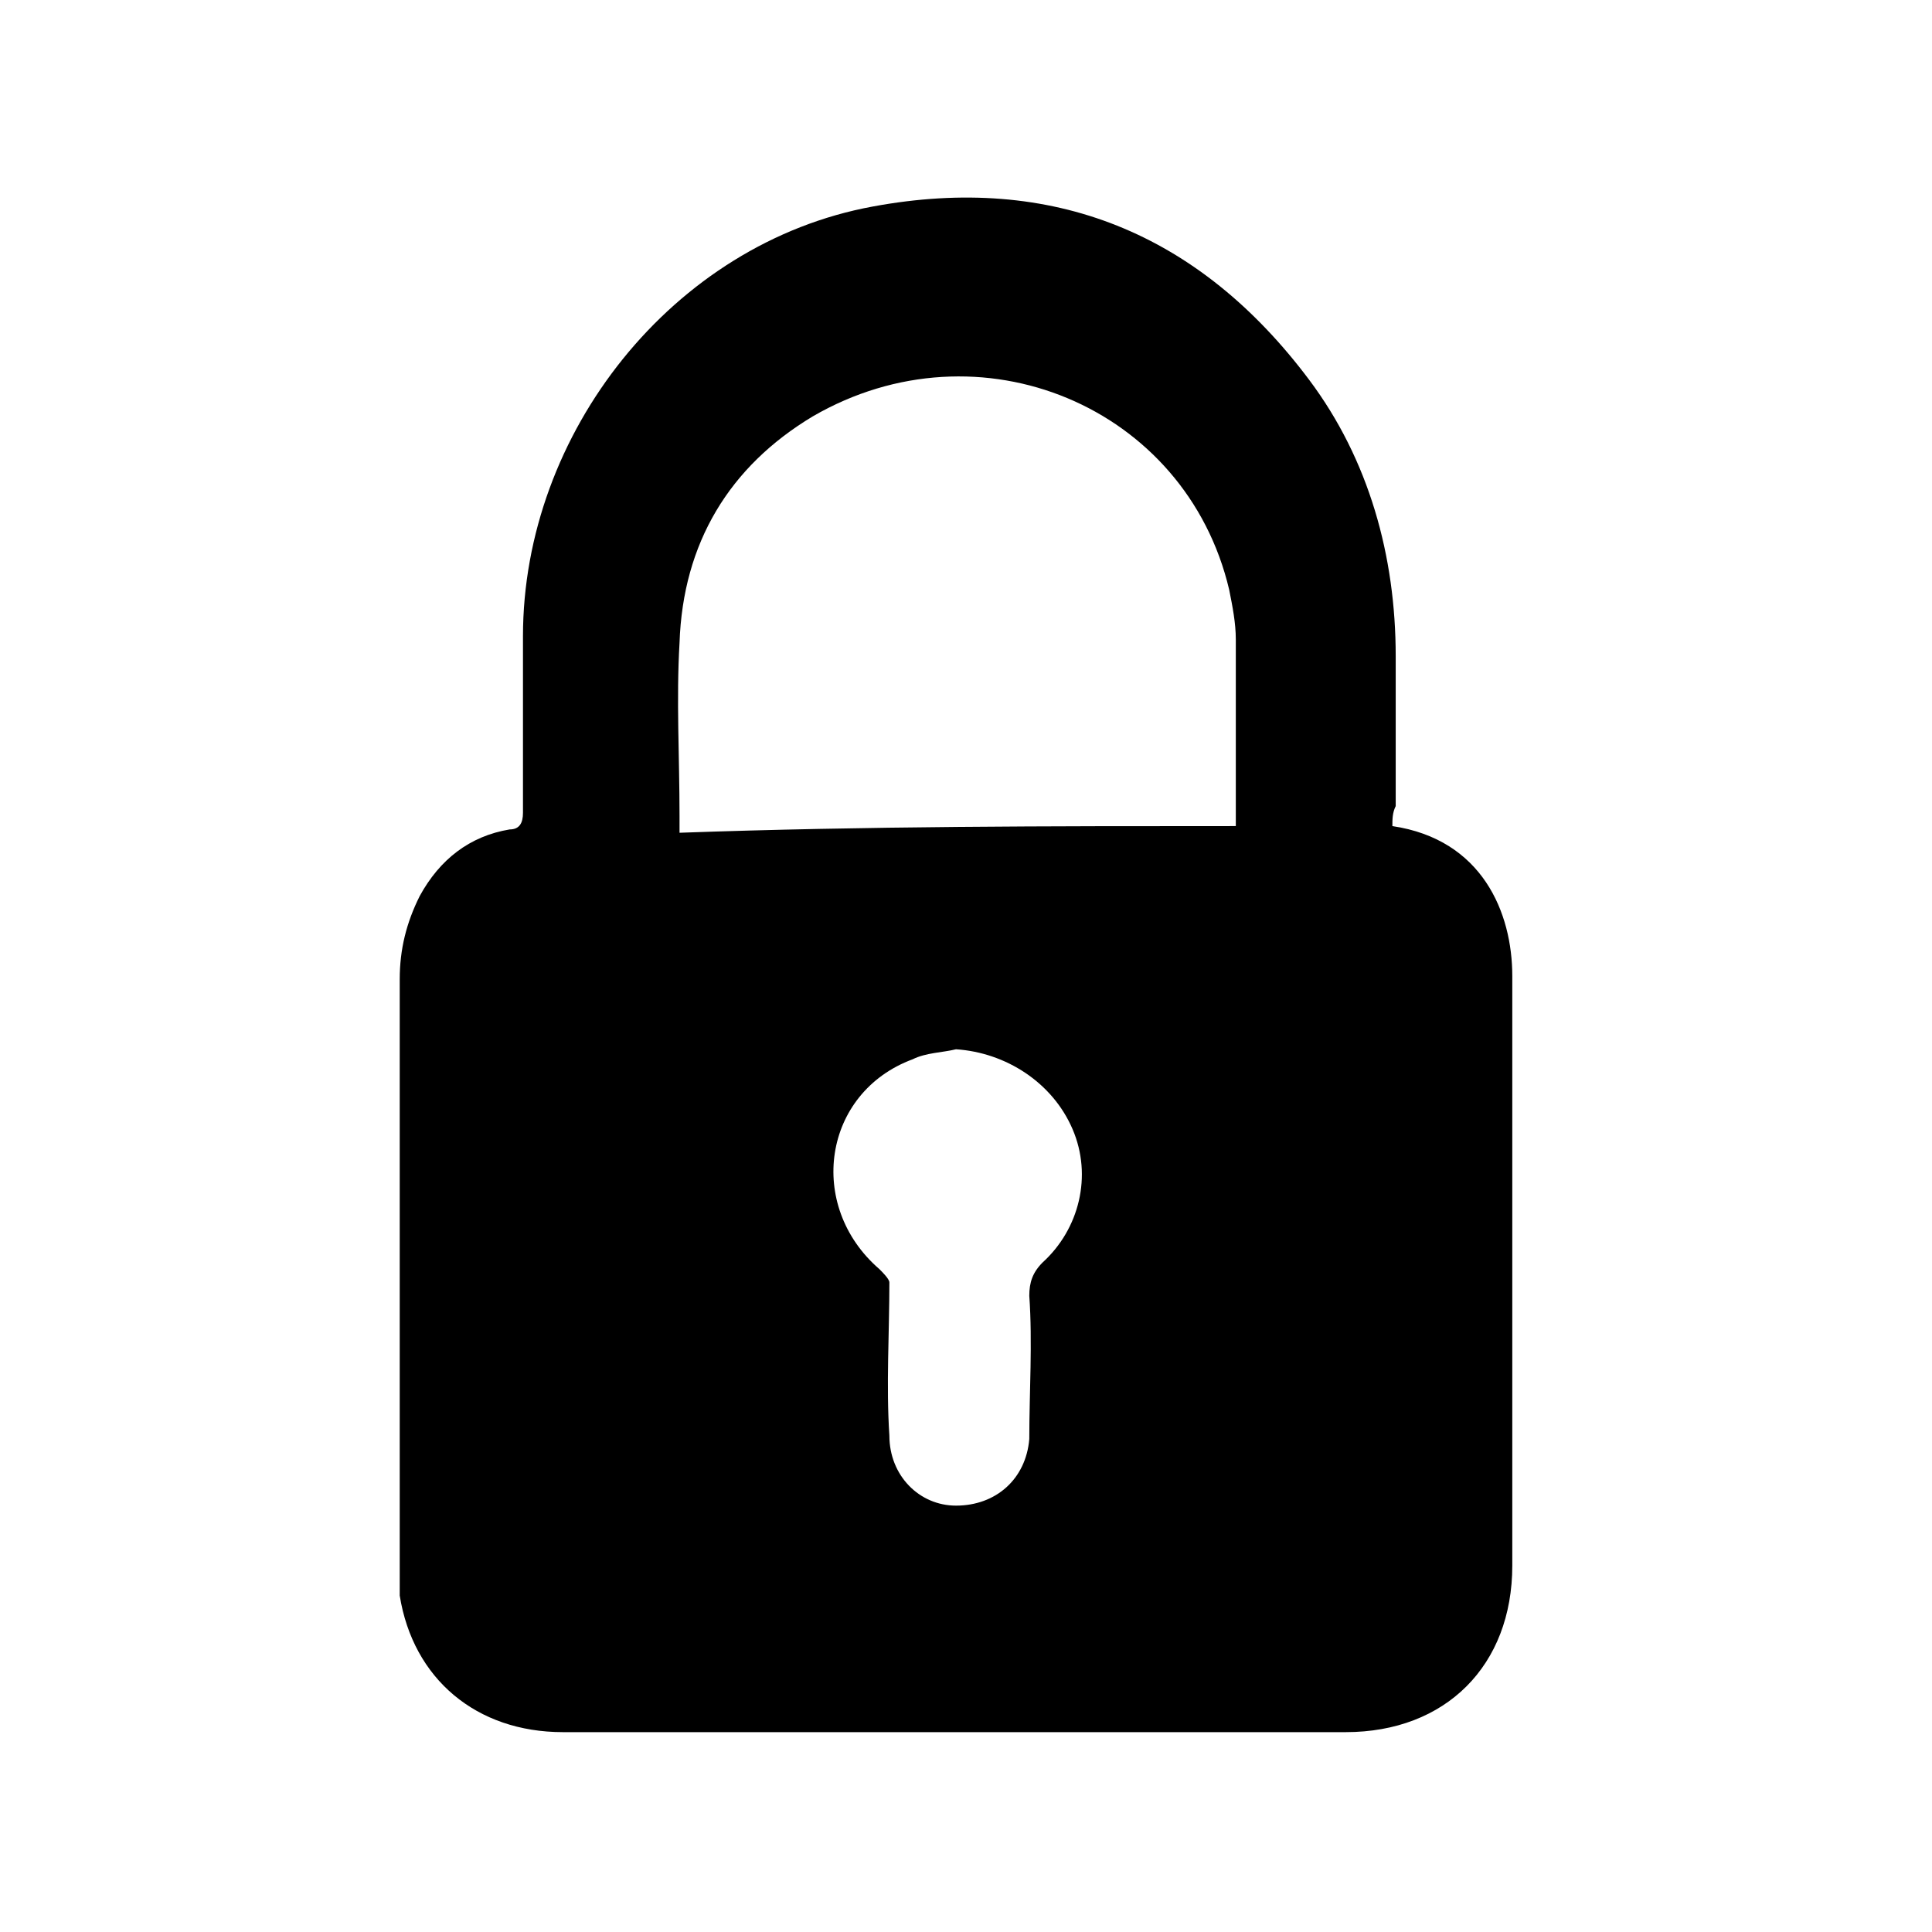 <svg xmlns="http://www.w3.org/2000/svg" viewBox="0 0 58 58"><path d="M41.8 24.8c2.7.4 3.6 2.6 3.6 4.5V47c0 3-2 5-5 5H16.9c-2.6 0-4.5-1.6-4.9-4.1V29.4c0-.9.2-1.7.6-2.5.6-1.1 1.5-1.8 2.7-2 .3 0 .4-.2.4-.5v-5.3c0-6.1 4.5-11.8 10.5-12.9 5.4-1 9.8.8 13.1 5.2 1.8 2.4 2.6 5.3 2.6 8.3v4.5c-.1.2-.1.4-.1.6zm-4.7 0v-5.6c0-.5-.1-1-.2-1.5-1.3-5.5-7.5-8.1-12.5-5.2-2.5 1.5-3.9 3.8-4 6.8-.1 1.7 0 3.4 0 5.2v.5c5.6-.2 11.1-.2 16.7-.2zm-8.4 6.7c-.4.1-.9.1-1.3.3-2.7 1-3.2 4.4-1 6.3.1.1.3.3.3.4 0 1.5-.1 3.1 0 4.6 0 1.2.9 2.1 2 2.1 1.2 0 2.1-.8 2.2-2 0-1.4.1-2.9 0-4.3 0-.4.1-.7.4-1 1.1-1 1.5-2.6.9-4s-2-2.3-3.5-2.4z"/></svg>